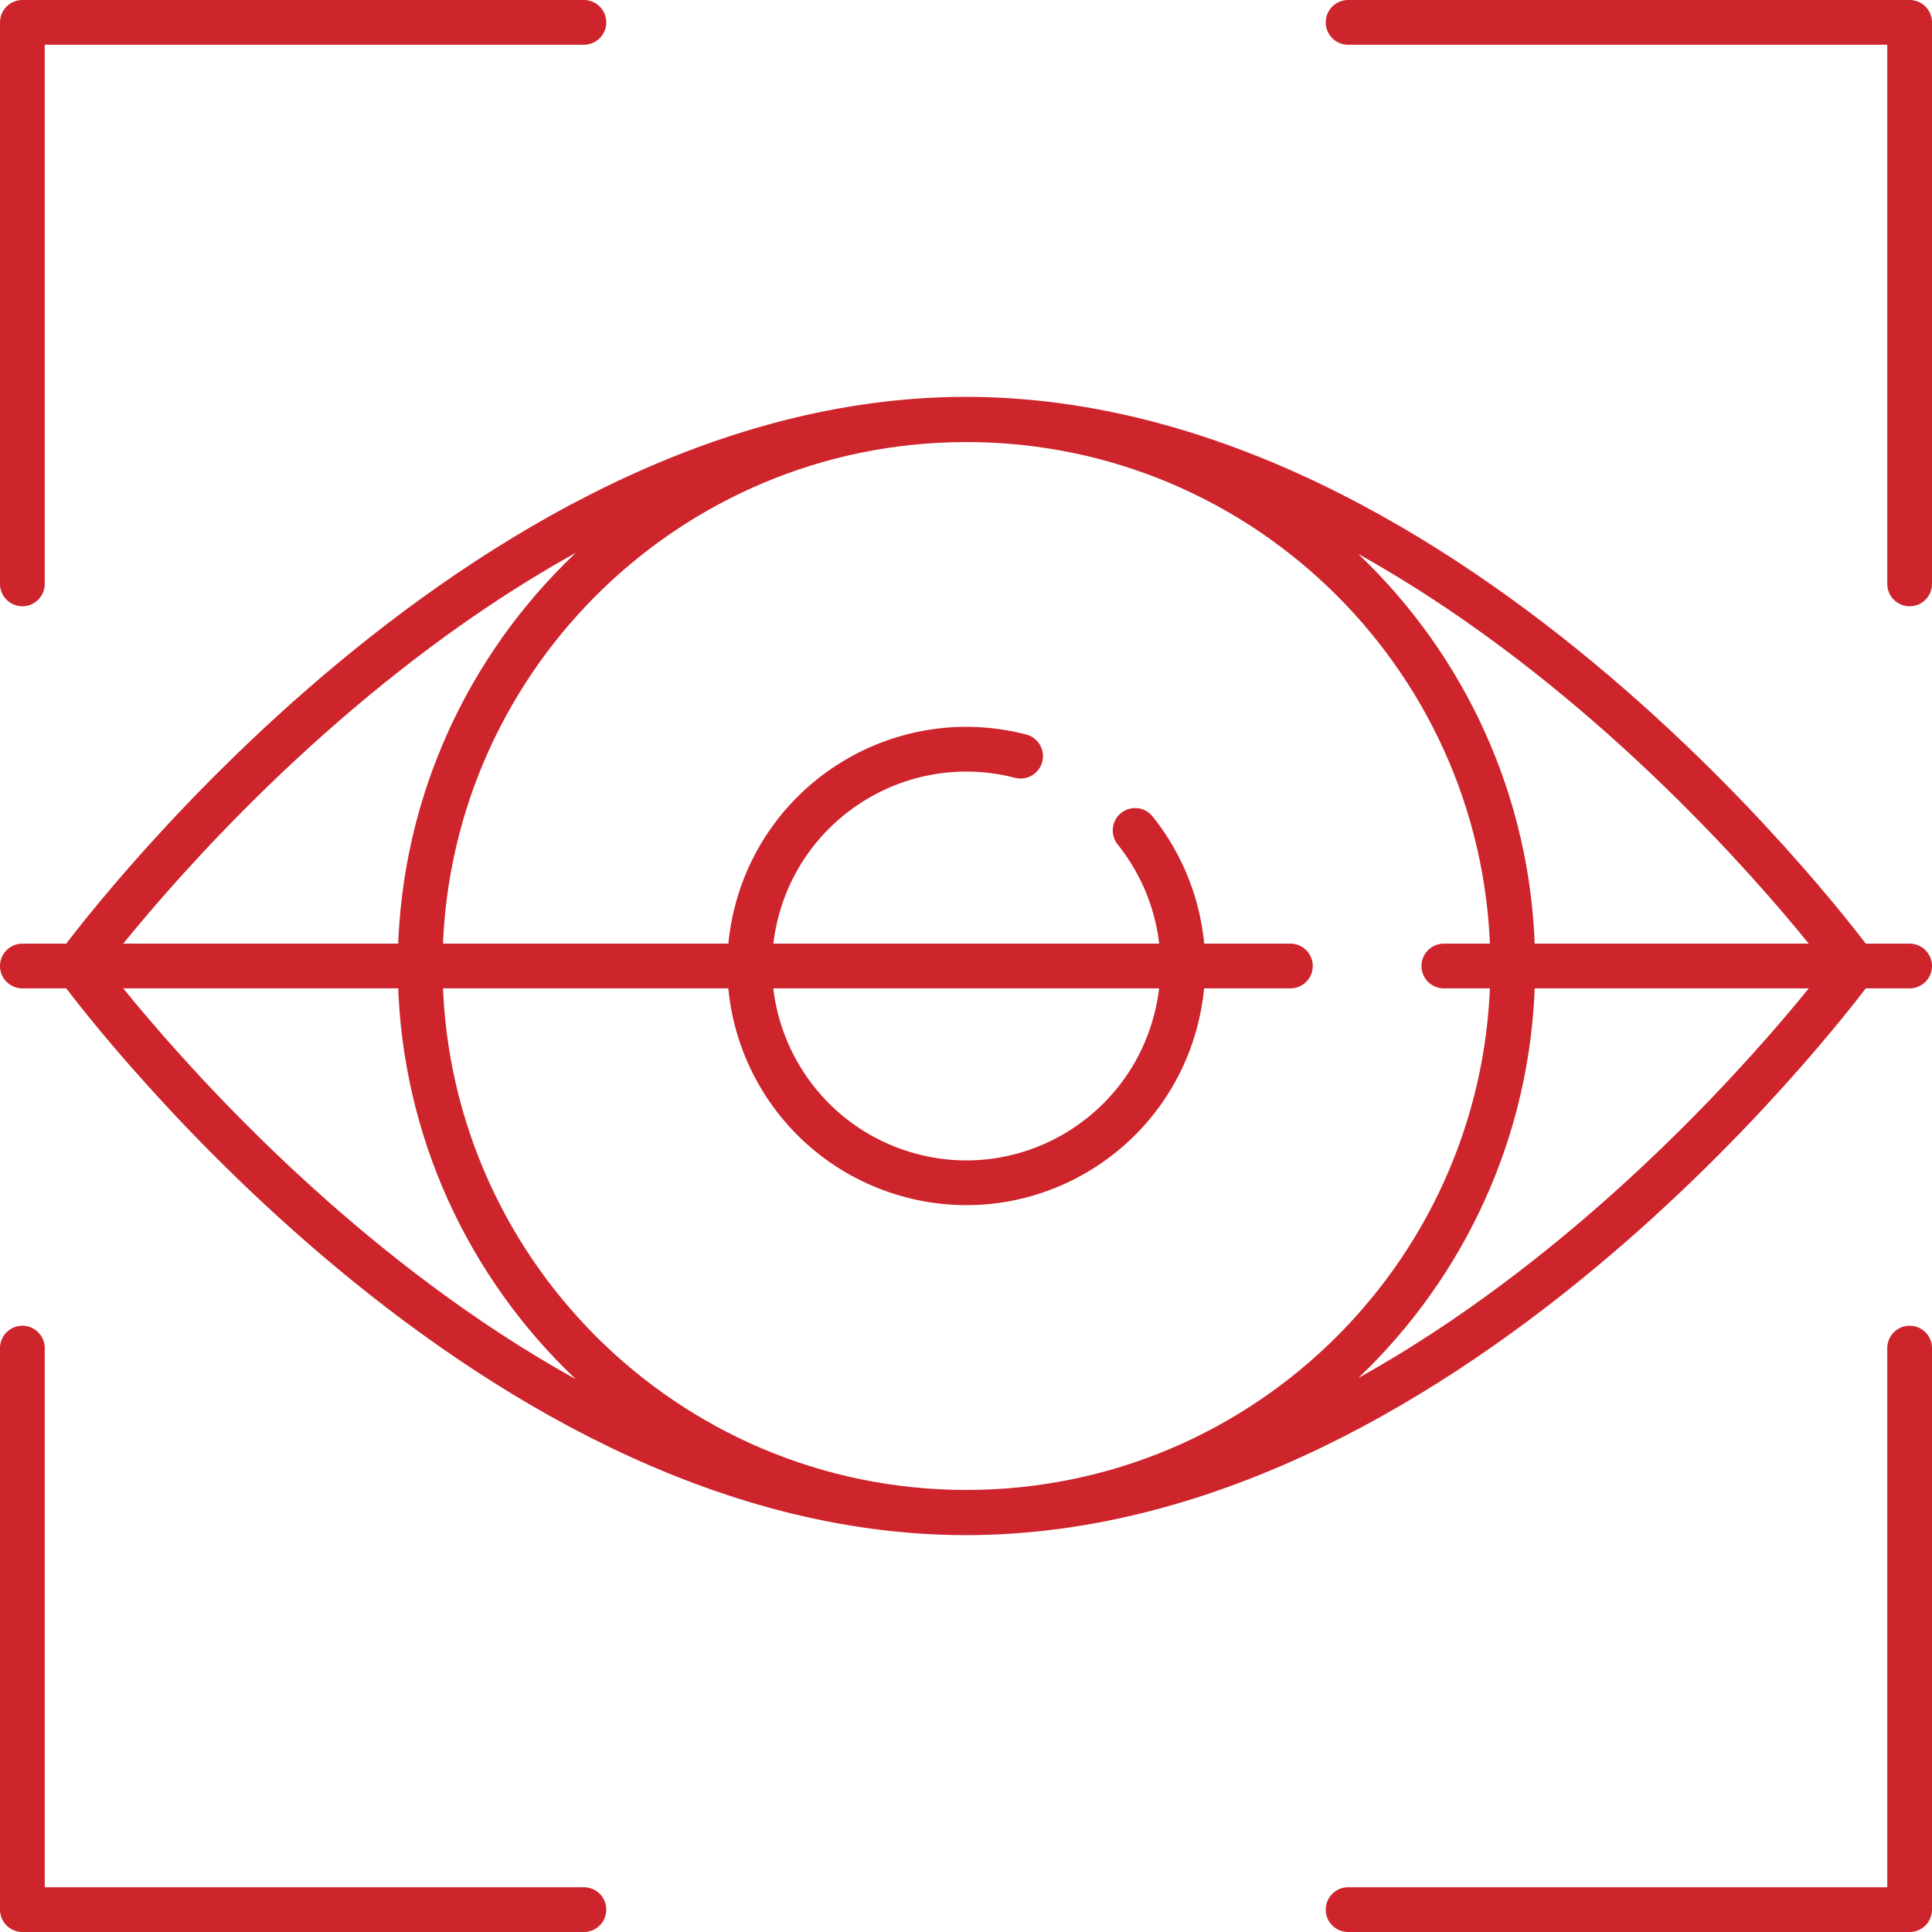 <?xml version="1.0" encoding="UTF-8"?>
<svg id="Layer_2" data-name="Layer 2" xmlns="http://www.w3.org/2000/svg" xmlns:xlink="http://www.w3.org/1999/xlink" viewBox="0 0 43.18 43.18">
  <defs>
    <style>
      .cls-1 {
        stroke: #ce242b;
        stroke-linecap: round;
        stroke-linejoin: round;
      }

      .cls-1, .cls-2 {
        fill: none;
      }

      .cls-3 {
        clip-path: url(#clippath);
      }

      .cls-2 {
        stroke-width: 0px;
      }
    </style>
    <clipPath id="clippath">
      <rect class="cls-2" width="43.18" height="43.18"/>
    </clipPath>
  </defs>
  <g id="Layer_1-2" data-name="Layer 1">
    <g class="cls-3">
      <path class="cls-1" d="m.5,21.59h28.34m3.43,0h10.41m-29.63,21.09H.5v-12.55M13.05.5H.5v12.55m29.63,29.63h12.55v-12.55M30.13.5h12.55v12.55M1.73,21.59s8.89-12.22,19.86-12.22,19.86,12.22,19.86,12.22c0,0-8.89,12.22-19.86,12.22S1.73,21.59,1.73,21.59Zm23.64-3.03c.92,1.15,1.31,2.7.91,4.24-.67,2.59-3.31,4.15-5.89,3.48-2.59-.67-4.15-3.31-3.48-5.9.67-2.59,3.31-4.15,5.9-3.48m-13.42,4.69c0-6.74,5.47-12.21,12.21-12.21s12.21,5.47,12.21,12.21-5.47,12.21-12.21,12.21-12.21-5.47-12.21-12.21Z"/>
    </g>
  </g>
</svg>